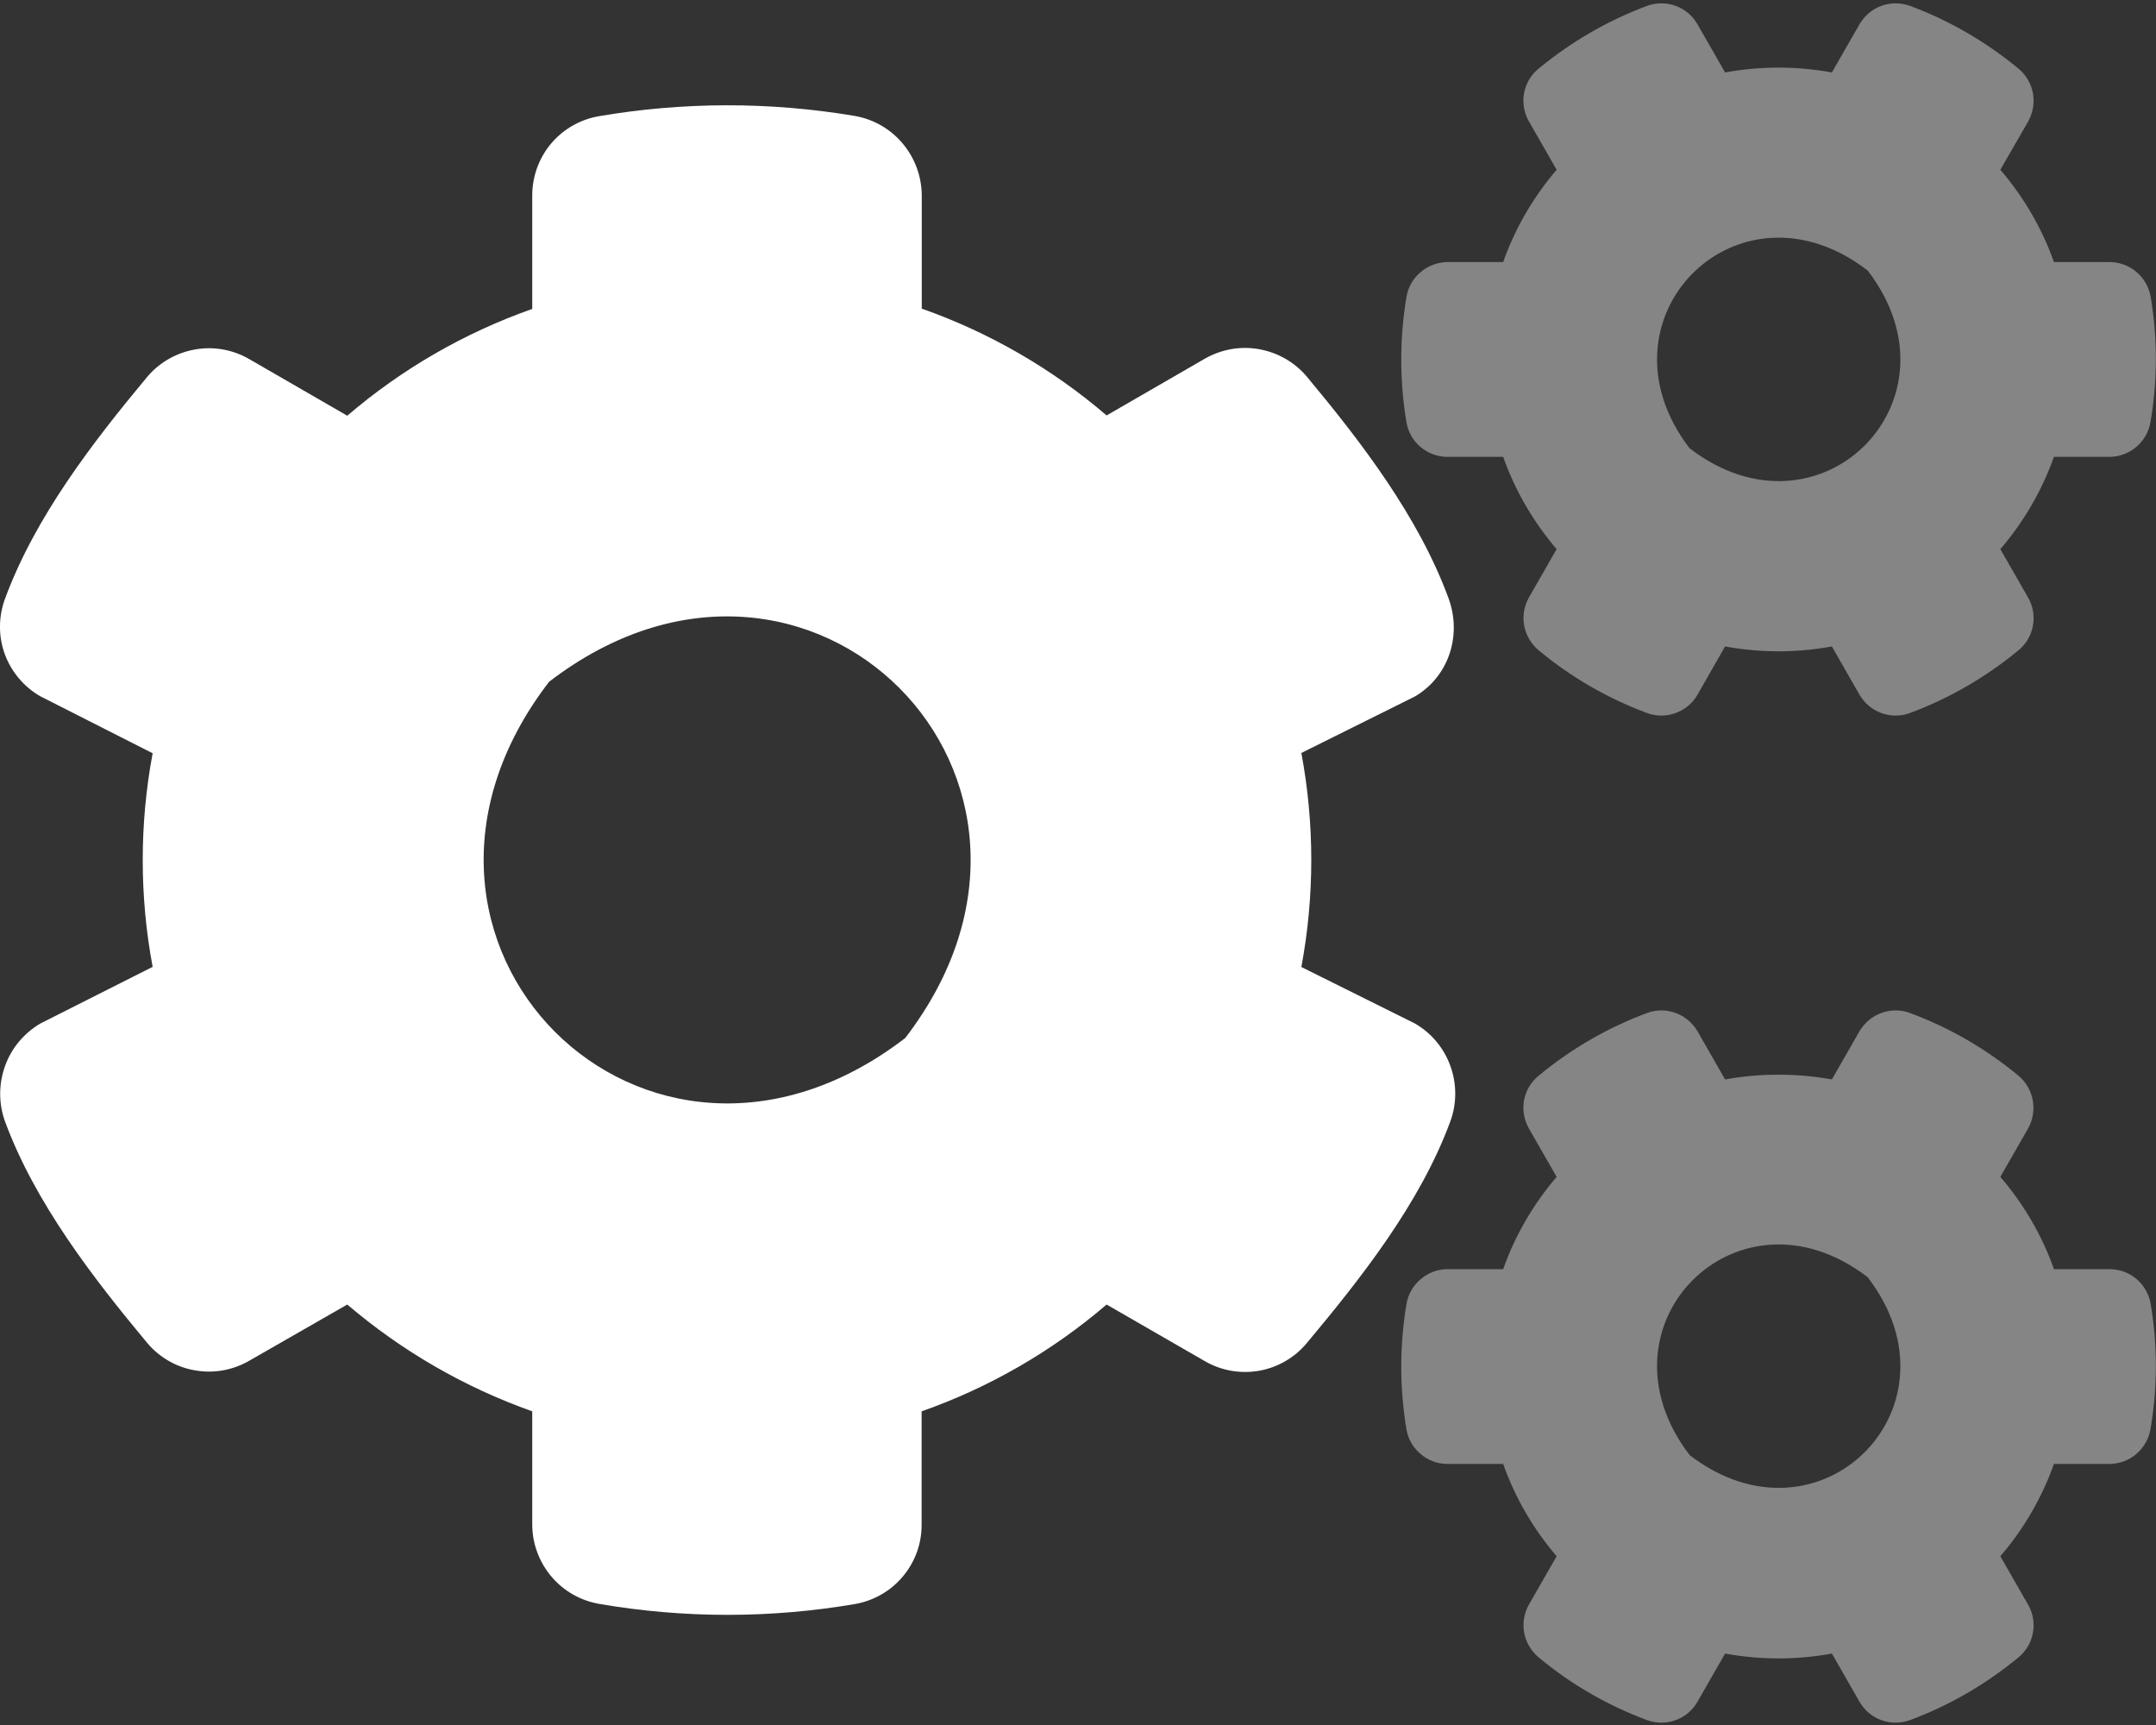 <svg width="15" height="12" viewBox="0 0 15 12" fill="none" xmlns="http://www.w3.org/2000/svg">
<rect x="0" y="0" width="15" height="12" fill="#333333" stroke="none"/>
<path opacity="0.4" d="M14.963 9.07C14.951 9.003 14.916 8.941 14.864 8.897C14.812 8.853 14.745 8.829 14.677 8.829H14.29C14.207 8.594 14.08 8.376 13.917 8.187L14.109 7.852C14.143 7.792 14.155 7.723 14.143 7.656C14.131 7.588 14.096 7.528 14.044 7.484C13.819 7.297 13.565 7.15 13.291 7.048C13.227 7.023 13.156 7.023 13.091 7.046C13.026 7.069 12.972 7.115 12.937 7.174L12.745 7.509C12.5 7.465 12.248 7.465 12.002 7.509L11.81 7.174C11.776 7.115 11.721 7.069 11.656 7.046C11.592 7.023 11.521 7.023 11.456 7.048C11.183 7.15 10.929 7.297 10.704 7.484C10.651 7.527 10.615 7.588 10.603 7.656C10.591 7.723 10.604 7.792 10.638 7.852L10.83 8.187C10.668 8.376 10.541 8.594 10.458 8.829H10.071C10.002 8.829 9.936 8.854 9.884 8.899C9.831 8.943 9.796 9.005 9.785 9.073C9.737 9.361 9.737 9.654 9.785 9.942C9.796 10.01 9.831 10.071 9.884 10.115C9.936 10.16 10.002 10.184 10.071 10.184H10.458C10.541 10.419 10.668 10.637 10.83 10.826L10.638 11.161C10.604 11.22 10.592 11.29 10.604 11.357C10.616 11.424 10.652 11.485 10.704 11.529C10.928 11.716 11.183 11.863 11.456 11.965C11.521 11.989 11.592 11.99 11.656 11.967C11.721 11.944 11.776 11.898 11.81 11.838L12.002 11.503C12.248 11.548 12.5 11.548 12.745 11.503L12.937 11.838C12.972 11.898 13.026 11.944 13.091 11.967C13.156 11.99 13.227 11.989 13.291 11.965C13.565 11.863 13.819 11.715 14.044 11.529C14.097 11.485 14.132 11.425 14.144 11.357C14.156 11.29 14.144 11.22 14.109 11.161L13.917 10.826C14.08 10.637 14.206 10.419 14.29 10.184H14.677C14.745 10.183 14.812 10.159 14.864 10.114C14.916 10.069 14.951 10.008 14.962 9.94C15.011 9.652 15.011 9.358 14.963 9.07ZM11.756 10.123C11.063 9.22 12.092 8.191 12.994 8.885C13.687 9.787 12.659 10.816 11.756 10.123V10.123ZM14.963 2.065C14.951 1.997 14.916 1.936 14.864 1.892C14.812 1.848 14.745 1.823 14.677 1.823H14.29C14.207 1.588 14.08 1.371 13.917 1.181L14.11 0.846C14.143 0.787 14.156 0.718 14.144 0.65C14.132 0.583 14.096 0.522 14.044 0.478C13.819 0.292 13.565 0.144 13.292 0.042C13.227 0.018 13.156 0.017 13.091 0.04C13.026 0.063 12.972 0.109 12.937 0.169L12.745 0.504C12.5 0.459 12.248 0.459 12.002 0.504L11.81 0.169C11.776 0.109 11.721 0.063 11.656 0.04C11.592 0.017 11.521 0.018 11.456 0.042C11.183 0.144 10.929 0.292 10.704 0.478C10.651 0.521 10.615 0.582 10.603 0.65C10.591 0.717 10.604 0.787 10.638 0.846L10.83 1.181C10.668 1.37 10.541 1.588 10.458 1.823H10.071C10.002 1.824 9.936 1.848 9.884 1.893C9.831 1.937 9.796 1.999 9.785 2.067C9.737 2.355 9.737 2.649 9.785 2.937C9.796 3.004 9.831 3.066 9.884 3.11C9.936 3.154 10.002 3.178 10.071 3.178H10.458C10.541 3.413 10.668 3.631 10.83 3.82L10.638 4.155C10.604 4.215 10.592 4.284 10.604 4.351C10.616 4.418 10.652 4.479 10.704 4.523C10.928 4.71 11.183 4.857 11.456 4.959C11.521 4.984 11.592 4.984 11.656 4.961C11.721 4.938 11.776 4.892 11.81 4.833L12.002 4.497C12.248 4.542 12.5 4.542 12.745 4.497L12.937 4.833C12.972 4.892 13.026 4.938 13.091 4.961C13.156 4.984 13.227 4.984 13.291 4.959C13.565 4.857 13.819 4.709 14.044 4.523C14.097 4.48 14.132 4.419 14.144 4.351C14.156 4.284 14.144 4.214 14.109 4.155L13.917 3.82C14.08 3.631 14.206 3.413 14.29 3.178H14.677C14.745 3.178 14.812 3.153 14.864 3.108C14.916 3.064 14.951 3.002 14.962 2.934C15.011 2.646 15.011 2.353 14.963 2.065V2.065ZM11.756 3.12C11.063 2.217 12.092 1.186 12.994 1.882C13.687 2.784 12.659 3.813 11.756 3.119V3.12Z" fill="white"/>
<path d="M9.844 7.12L9.054 6.727C9.146 6.235 9.146 5.73 9.054 5.238L9.844 4.845C10.081 4.706 10.172 4.418 10.078 4.162C9.87 3.595 9.471 3.075 9.092 2.62C9.007 2.519 8.889 2.452 8.759 2.429C8.629 2.406 8.496 2.43 8.381 2.496L7.699 2.89C7.32 2.565 6.884 2.313 6.413 2.147V1.359C6.412 1.227 6.365 1.098 6.279 0.997C6.194 0.896 6.075 0.828 5.944 0.806C5.354 0.707 4.752 0.708 4.163 0.809C4.034 0.832 3.917 0.9 3.833 1C3.749 1.101 3.703 1.228 3.703 1.359V2.149C3.232 2.315 2.795 2.567 2.416 2.892L1.734 2.498C1.62 2.432 1.487 2.408 1.357 2.431C1.227 2.454 1.109 2.521 1.024 2.622C0.645 3.077 0.244 3.597 0.035 4.165C-0.011 4.289 -0.012 4.425 0.033 4.55C0.079 4.674 0.166 4.778 0.281 4.844L1.062 5.24C0.97 5.731 0.97 6.235 1.062 6.726L0.281 7.12C0.167 7.187 0.079 7.292 0.035 7.416C-0.01 7.541 -0.01 7.678 0.035 7.802C0.244 8.367 0.645 8.887 1.024 9.342C1.109 9.443 1.227 9.511 1.357 9.533C1.487 9.556 1.62 9.532 1.734 9.466L2.416 9.075C2.796 9.399 3.232 9.651 3.703 9.818V10.605C3.703 10.738 3.751 10.866 3.836 10.967C3.922 11.069 4.041 11.136 4.172 11.158C4.761 11.259 5.362 11.259 5.951 11.158C6.08 11.135 6.198 11.067 6.282 10.966C6.367 10.865 6.413 10.737 6.412 10.605V9.818C6.884 9.652 7.32 9.4 7.699 9.075L8.381 9.468C8.495 9.535 8.629 9.558 8.759 9.536C8.889 9.513 9.007 9.445 9.091 9.344C9.471 8.89 9.881 8.369 10.09 7.802C10.136 7.678 10.136 7.541 10.091 7.416C10.046 7.291 9.959 7.186 9.844 7.12ZM6.298 7.221C4.493 8.608 2.433 6.548 3.82 4.743C5.625 3.356 7.685 5.416 6.298 7.221H6.298Z" fill="white"/>
</svg>
